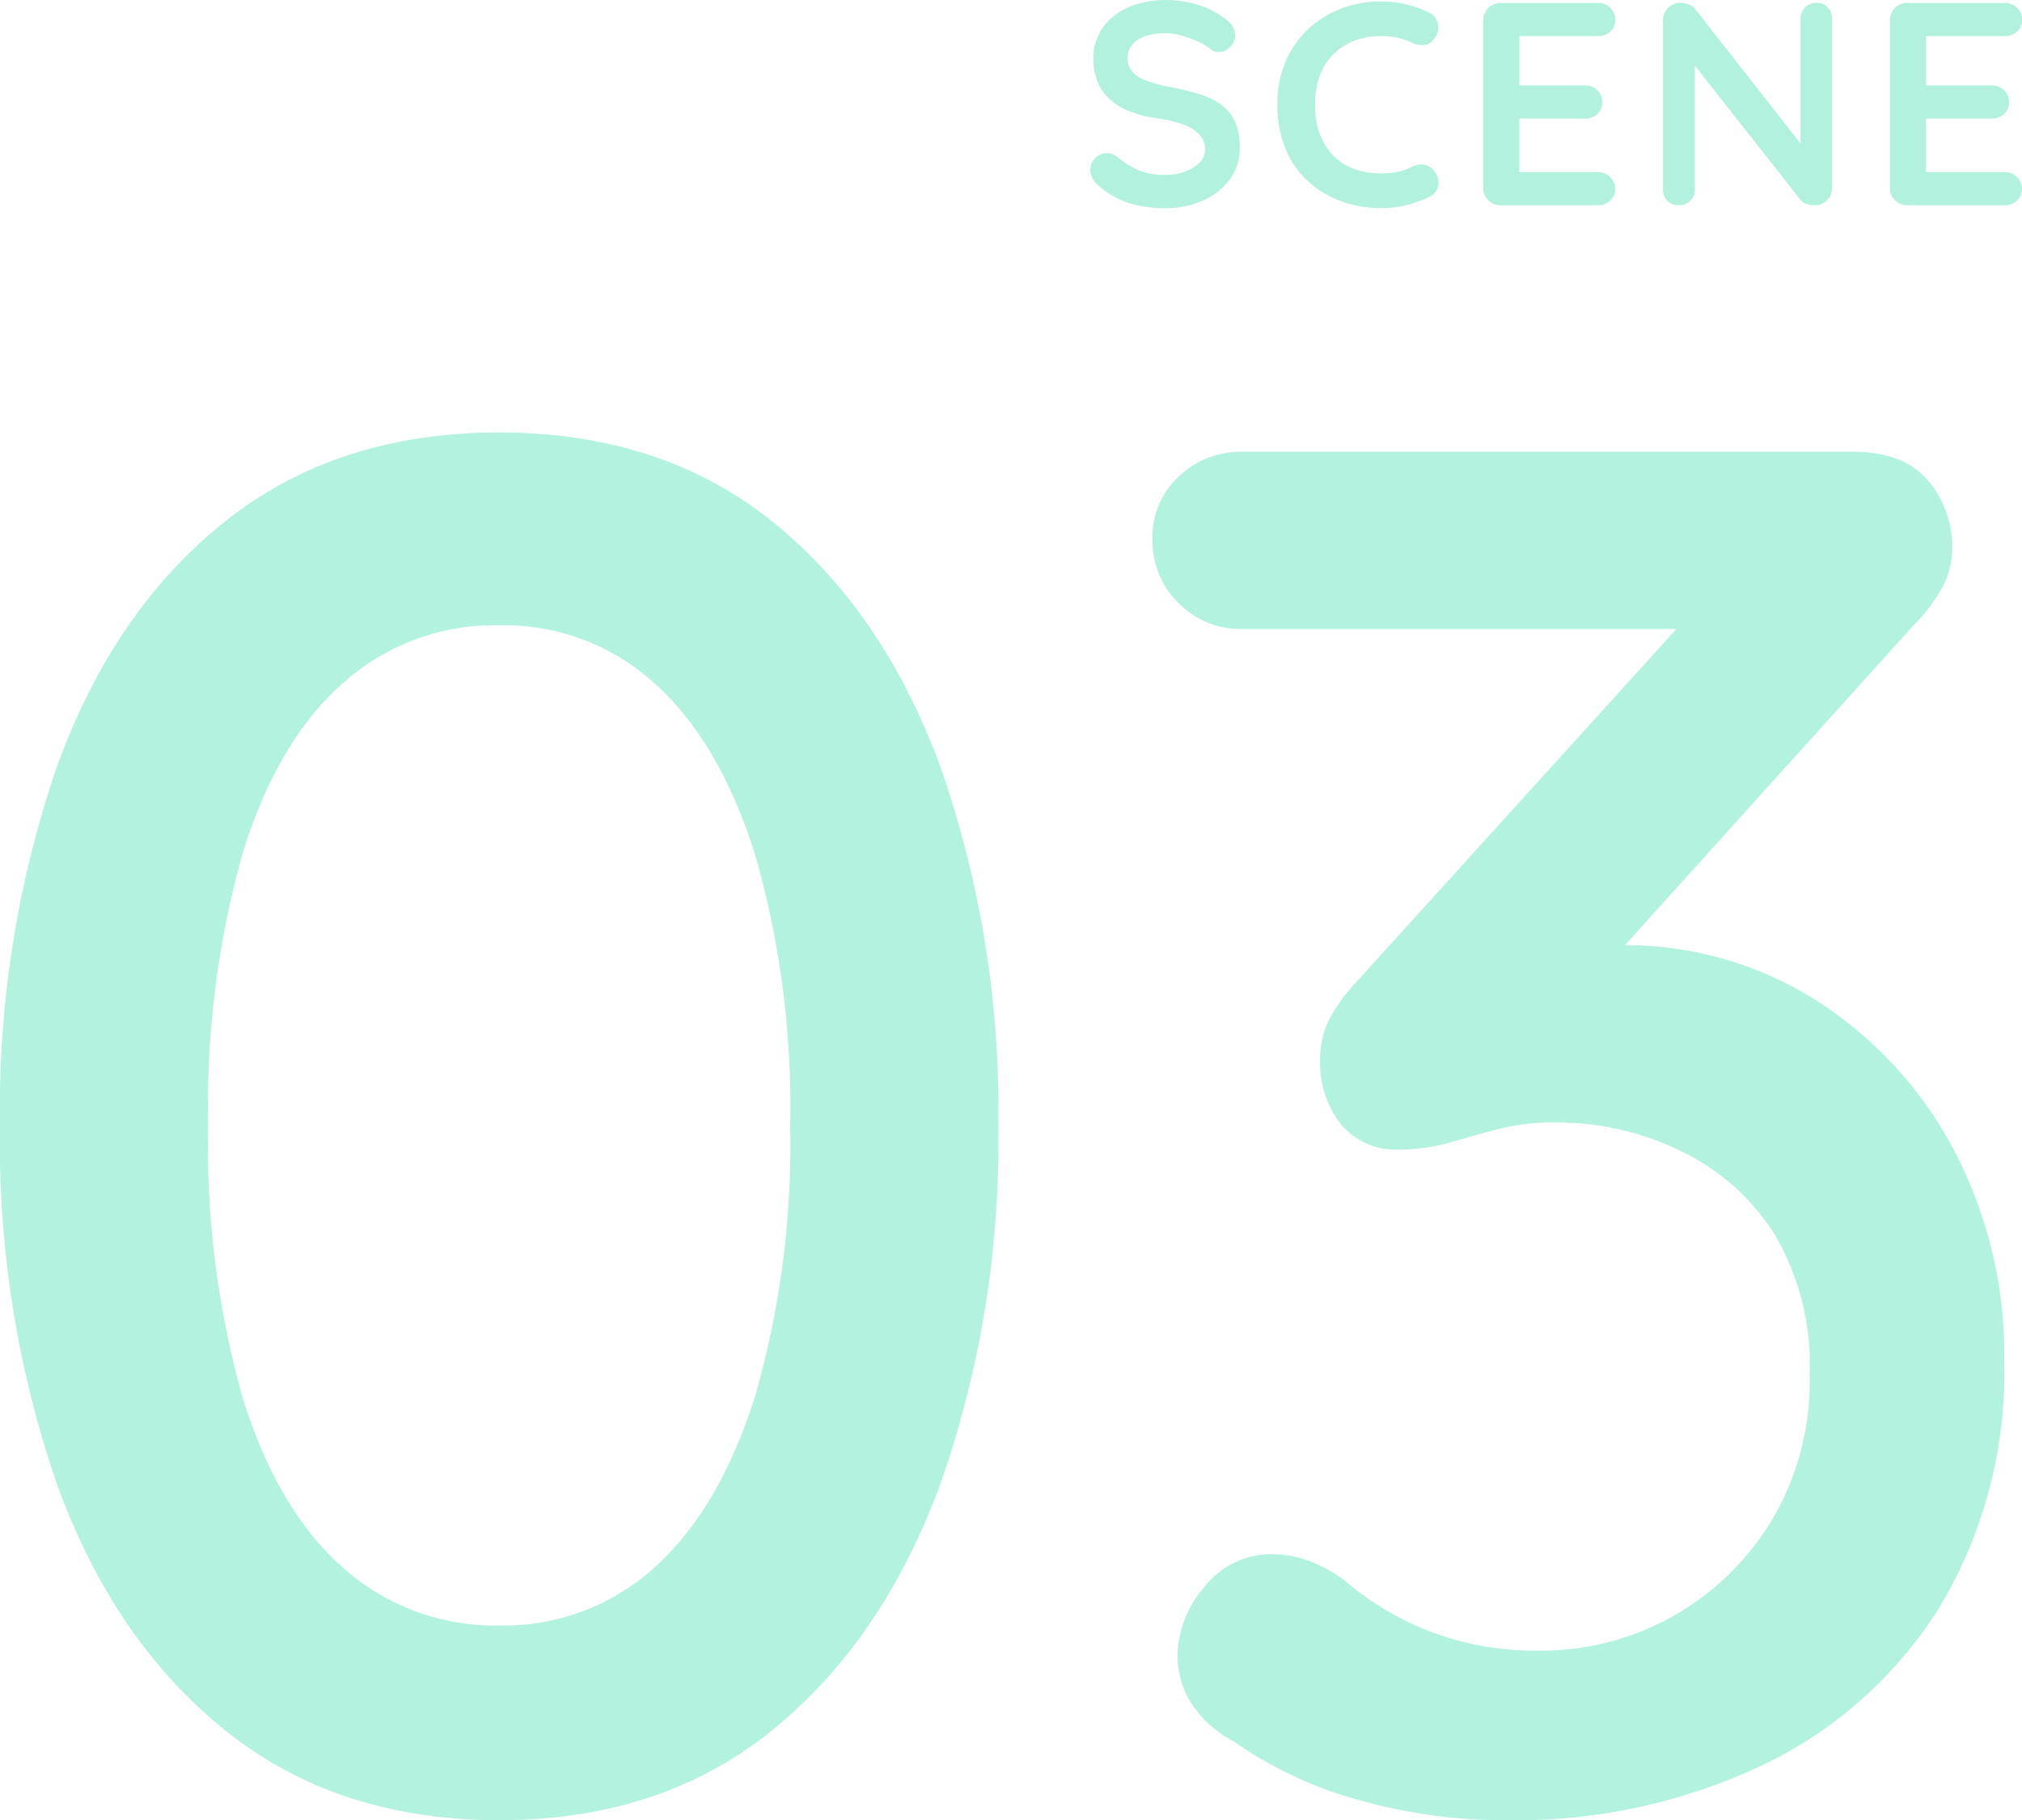 <svg xmlns="http://www.w3.org/2000/svg" width="146.89" height="132.214"><g data-name="グループ 2794" fill="#00d392"><path data-name="パス 9611" d="M36.26 132.214q-11.76 0-19.88-6.51t-12.25-17.92A76.007 76.007 0 010 81.814a76.459 76.459 0 014.13-26.11q4.13-11.41 12.25-17.85t19.88-6.44q11.76 0 19.81 6.44t12.25 17.85a75.3 75.3 0 014.2 26.11 74.856 74.856 0 01-4.2 25.97q-4.2 11.41-12.25 17.92t-19.81 6.51zm0-14.14a16.31 16.31 0 0011.27-4.2q4.69-4.2 7.28-12.32a65.53 65.53 0 002.59-19.74 66.081 66.081 0 00-2.59-19.88q-2.59-8.12-7.28-12.32a16.31 16.31 0 00-11.27-4.2 16.567 16.567 0 00-11.34 4.2q-4.76 4.2-7.28 12.32a67.8 67.8 0 00-2.52 19.88 67.233 67.233 0 002.52 19.74q2.52 8.12 7.28 12.32a16.567 16.567 0 0011.34 4.2zm56.14-5.18a8.17 8.17 0 012.31.35 11.146 11.146 0 012.87 1.47 21.246 21.246 0 006.09 3.71 21.367 21.367 0 008.19 1.47 19.422 19.422 0 009.59-2.45 19.707 19.707 0 007.21-6.93 19.664 19.664 0 002.8-10.64 18.588 18.588 0 00-2.59-10.29 16.458 16.458 0 00-6.86-6.02 20.469 20.469 0 00-8.89-2.03 16.849 16.849 0 00-4.34.49q-1.82.49-3.5.98a12.952 12.952 0 01-3.64.49 5.083 5.083 0 01-4.27-1.89 7.188 7.188 0 01-1.47-4.55 6.5 6.5 0 01.63-2.94 12.3 12.3 0 011.89-2.66l25.9-28.56 3.08 2.8H90.3a6.368 6.368 0 01-4.69-1.89 6.368 6.368 0 01-1.89-4.69 5.975 5.975 0 011.89-4.48 6.5 6.5 0 014.69-1.82h44.24q3.78 0 5.53 2.1a7.422 7.422 0 011.75 4.9 6.015 6.015 0 01-.77 2.94 11.85 11.85 0 01-2.03 2.66l-25.9 28.7-3.64-3.78a21.138 21.138 0 013.85-1.12 21.008 21.008 0 014.27-.56 26.033 26.033 0 0114.42 4.06 28.923 28.923 0 019.94 10.85 31.929 31.929 0 013.64 15.33 33.057 33.057 0 01-4.62 17.71 30.737 30.737 0 01-12.81 11.55 41.861 41.861 0 01-18.83 4.06 38.785 38.785 0 01-10.64-1.47 29.241 29.241 0 01-9.1-4.27 8.116 8.116 0 01-3.22-3.01 6.783 6.783 0 01-.84-3.15 7.812 7.812 0 011.96-5.04 6.1 6.1 0 014.9-2.38z" opacity=".304"/><path data-name="パス 9610" d="M84.667 15.12a8.855 8.855 0 01-2.646-.367 6.339 6.339 0 01-2.247-1.292 1.657 1.657 0 01-.42-.525 1.3 1.3 0 01-.147-.588 1.2 1.2 0 01.347-.85 1.147 1.147 0 01.871-.368 1.112 1.112 0 01.714.252 6.678 6.678 0 001.585.987 4.956 4.956 0 001.943.336 4.076 4.076 0 001.428-.242 2.8 2.8 0 001.05-.651 1.3 1.3 0 00.4-.935 1.59 1.59 0 00-.379-1.067 2.871 2.871 0 00-1.155-.745 8.889 8.889 0 00-1.974-.473 8.811 8.811 0 01-1.995-.515 4.633 4.633 0 01-1.438-.882 3.487 3.487 0 01-.874-1.262 4.294 4.294 0 01-.294-1.627 3.852 3.852 0 01.7-2.331 4.406 4.406 0 011.9-1.47 6.752 6.752 0 012.646-.5 7.583 7.583 0 012.531.409 5.892 5.892 0 011.9 1.04 1.4 1.4 0 01.617 1.108 1.2 1.2 0 01-.357.84 1.119 1.119 0 01-.84.378.921.921 0 01-.567-.189 3.792 3.792 0 00-.9-.557 8.1 8.1 0 00-1.2-.441 4.328 4.328 0 00-1.176-.179 4.383 4.383 0 00-1.522.231 2.081 2.081 0 00-.935.63 1.449 1.449 0 00-.315.924 1.5 1.5 0 00.367 1.04 2.5 2.5 0 001.061.651 12.252 12.252 0 001.659.431 16.816 16.816 0 012.215.546 5.182 5.182 0 011.585.808 3.061 3.061 0 01.944 1.235 4.665 4.665 0 01.315 1.816 3.755 3.755 0 01-.756 2.352 4.84 4.84 0 01-1.984 1.517 6.689 6.689 0 01-2.657.525zM103.819.92a1.115 1.115 0 01.641.861 1.294 1.294 0 01-.3 1.071.955.955 0 01-.7.42 1.634 1.634 0 01-.872-.168 5.4 5.4 0 00-1.061-.357 5.264 5.264 0 00-1.165-.126 5.42 5.42 0 00-2.027.357 4.253 4.253 0 00-1.522 1.019 4.4 4.4 0 00-.956 1.564 5.847 5.847 0 00-.326 2 6.129 6.129 0 00.368 2.226 4.347 4.347 0 001.011 1.574 4.1 4.1 0 001.533.934 5.819 5.819 0 001.911.3 6.216 6.216 0 001.134-.105 3.892 3.892 0 001.092-.378 1.492 1.492 0 01.872-.147 1.1 1.1 0 01.724.441 1.267 1.267 0 01.3 1.082 1.107 1.107 0 01-.64.809 7.385 7.385 0 01-1.124.451 8.521 8.521 0 01-1.166.273 7.532 7.532 0 01-1.2.094 8.47 8.47 0 01-2.867-.483 7.259 7.259 0 01-2.407-1.422 6.6 6.6 0 01-1.669-2.362 8.267 8.267 0 01-.609-3.286 7.825 7.825 0 01.556-2.982 6.925 6.925 0 011.58-2.364 7.262 7.262 0 012.4-1.554 8.042 8.042 0 013.024-.556 7.77 7.77 0 011.806.21 7.337 7.337 0 011.659.608zm5.211-.71h7.035a1.28 1.28 0 01.914.347 1.172 1.172 0 01.368.892 1.082 1.082 0 01-.368.851 1.328 1.328 0 01-.914.325h-5.88l.189-.357v4.1l-.168-.168h4.914a1.28 1.28 0 01.914.347 1.172 1.172 0 01.367.892 1.082 1.082 0 01-.367.851 1.328 1.328 0 01-.914.325h-4.851l.1-.168v4.242l-.168-.189h5.859a1.24 1.24 0 01.914.368 1.168 1.168 0 01.368.85 1.114 1.114 0 01-.368.861 1.3 1.3 0 01-.912.331h-7.032a1.24 1.24 0 01-.913-.368 1.24 1.24 0 01-.368-.914V1.491a1.24 1.24 0 01.368-.914 1.24 1.24 0 01.913-.367zm22.932 0a1.071 1.071 0 01.819.336 1.181 1.181 0 01.315.84v12.243a1.24 1.24 0 01-.366.913 1.24 1.24 0 01-.918.368 1.753 1.753 0 01-.557-.094.961.961 0 01-.425-.263l-8.253-10.479.546-.336v10a1.159 1.159 0 01-.326.84 1.131 1.131 0 01-.855.332 1.071 1.071 0 01-.819-.336 1.181 1.181 0 01-.315-.84V1.491a1.24 1.24 0 01.367-.914 1.24 1.24 0 01.914-.367 1.765 1.765 0 01.609.115.885.885 0 01.462.347l8 10.206-.357.252V1.386a1.181 1.181 0 01.315-.84 1.1 1.1 0 01.841-.336zm6.615 0h7.035a1.28 1.28 0 01.914.347 1.172 1.172 0 01.367.892 1.082 1.082 0 01-.367.851 1.328 1.328 0 01-.914.325h-5.882l.189-.357v4.1l-.168-.168h4.914a1.28 1.28 0 01.913.347 1.172 1.172 0 01.367.892 1.082 1.082 0 01-.367.851 1.328 1.328 0 01-.913.325h-4.852l.105-.168v4.242l-.168-.189h5.859a1.24 1.24 0 01.914.368 1.168 1.168 0 01.367.842 1.114 1.114 0 01-.367.861 1.3 1.3 0 01-.914.339h-7.035a1.24 1.24 0 01-.913-.368 1.24 1.24 0 01-.368-.914V1.491a1.24 1.24 0 01.368-.914 1.24 1.24 0 01.913-.367z" opacity=".305"/></g></svg>